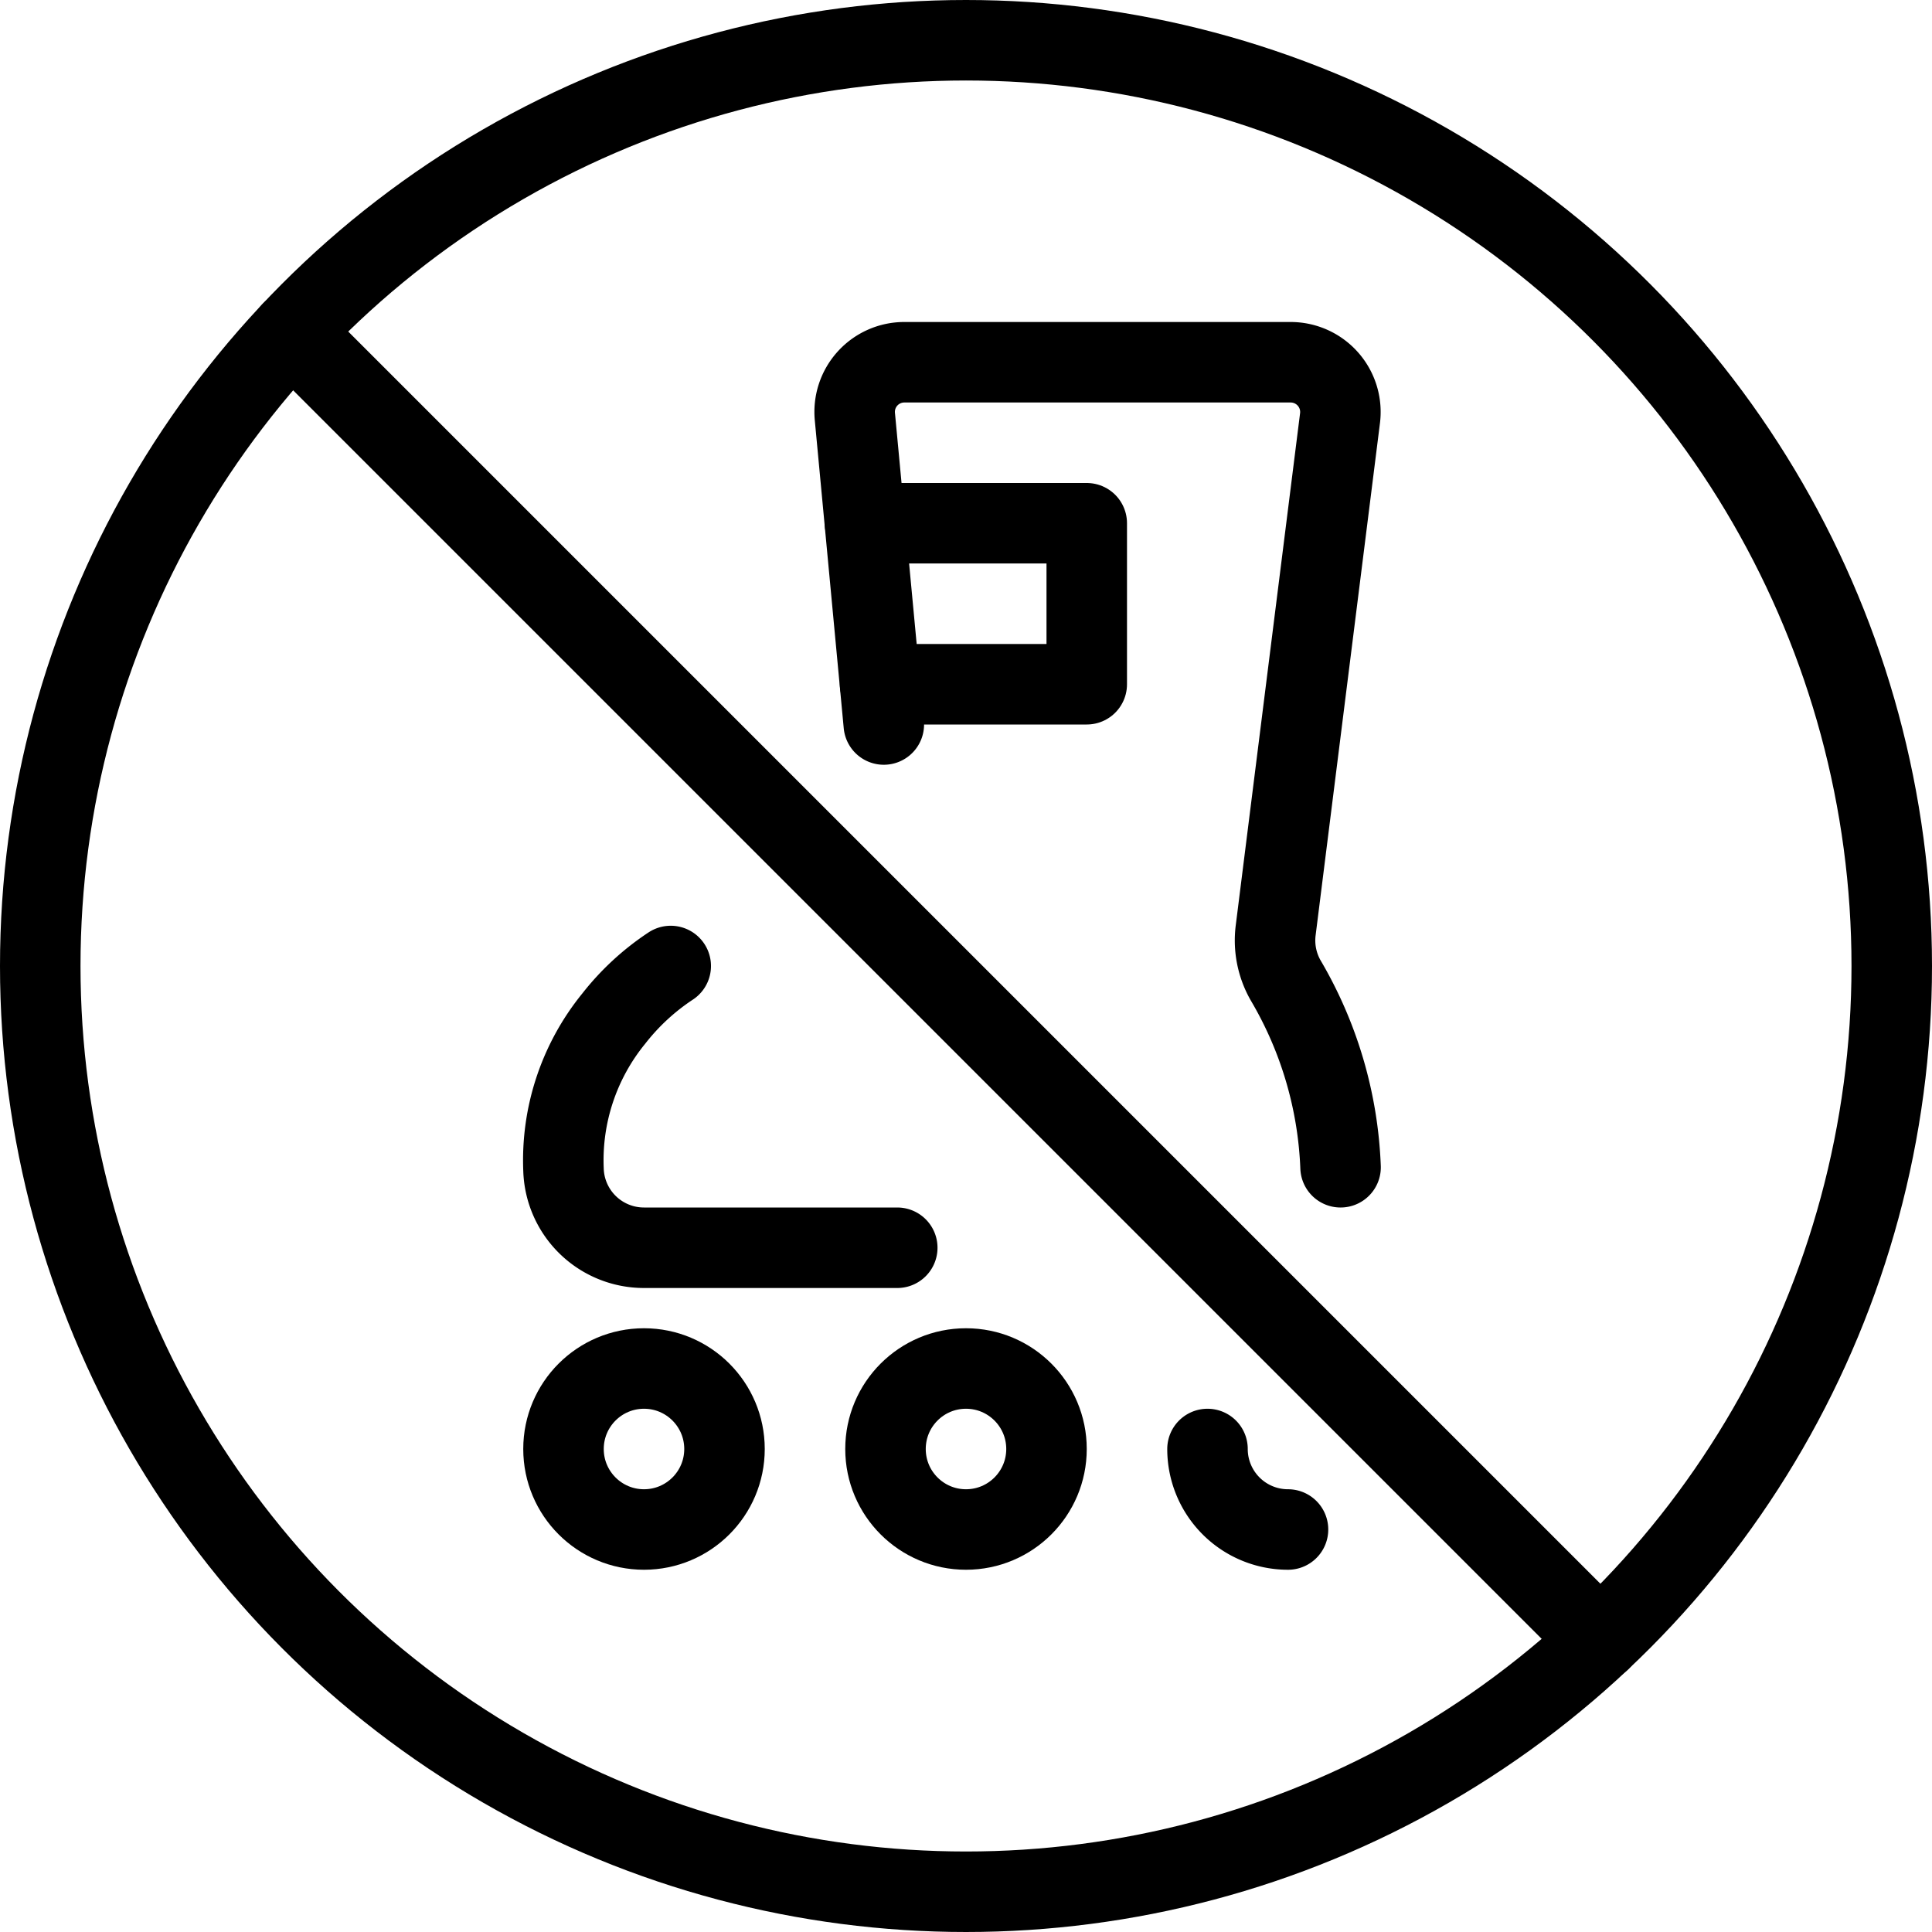 <svg id="Light" xmlns="http://www.w3.org/2000/svg" viewBox="0 0 24 24"><defs><style>.cls-1{fill:none;stroke:#000;stroke-linecap:round;stroke-linejoin:round;}</style></defs><title>allowances-no-skates</title><circle class="cls-1" cx="12" cy="12" r="11.5"/><line class="cls-1" x1="3.622" y1="4.122" x2="19.878" y2="20.378"/><path class="cls-1" d="M11.146,15.5,8,15.5a1,1,0,0,1-1-.97,2.786,2.786,0,0,1,.623-1.875A2.983,2.983,0,0,1,8.332,12"/><path class="cls-1" d="M10.979,9,10.62,5.18a.617.617,0,0,1,.614-.68h4.8a.618.618,0,0,1,.613.688l-.8,6.369a1,1,0,0,0,.123.62,4.949,4.949,0,0,1,.683,2.323"/><circle class="cls-1" cx="8" cy="18" r="1"/><circle class="cls-1" cx="12" cy="18" r="1"/><path class="cls-1" d="M16,19a1,1,0,0,1-1-1"/><polyline class="cls-1" points="10.745 6.5 13.5 6.5 13.5 8.5 10.933 8.5"/></svg>